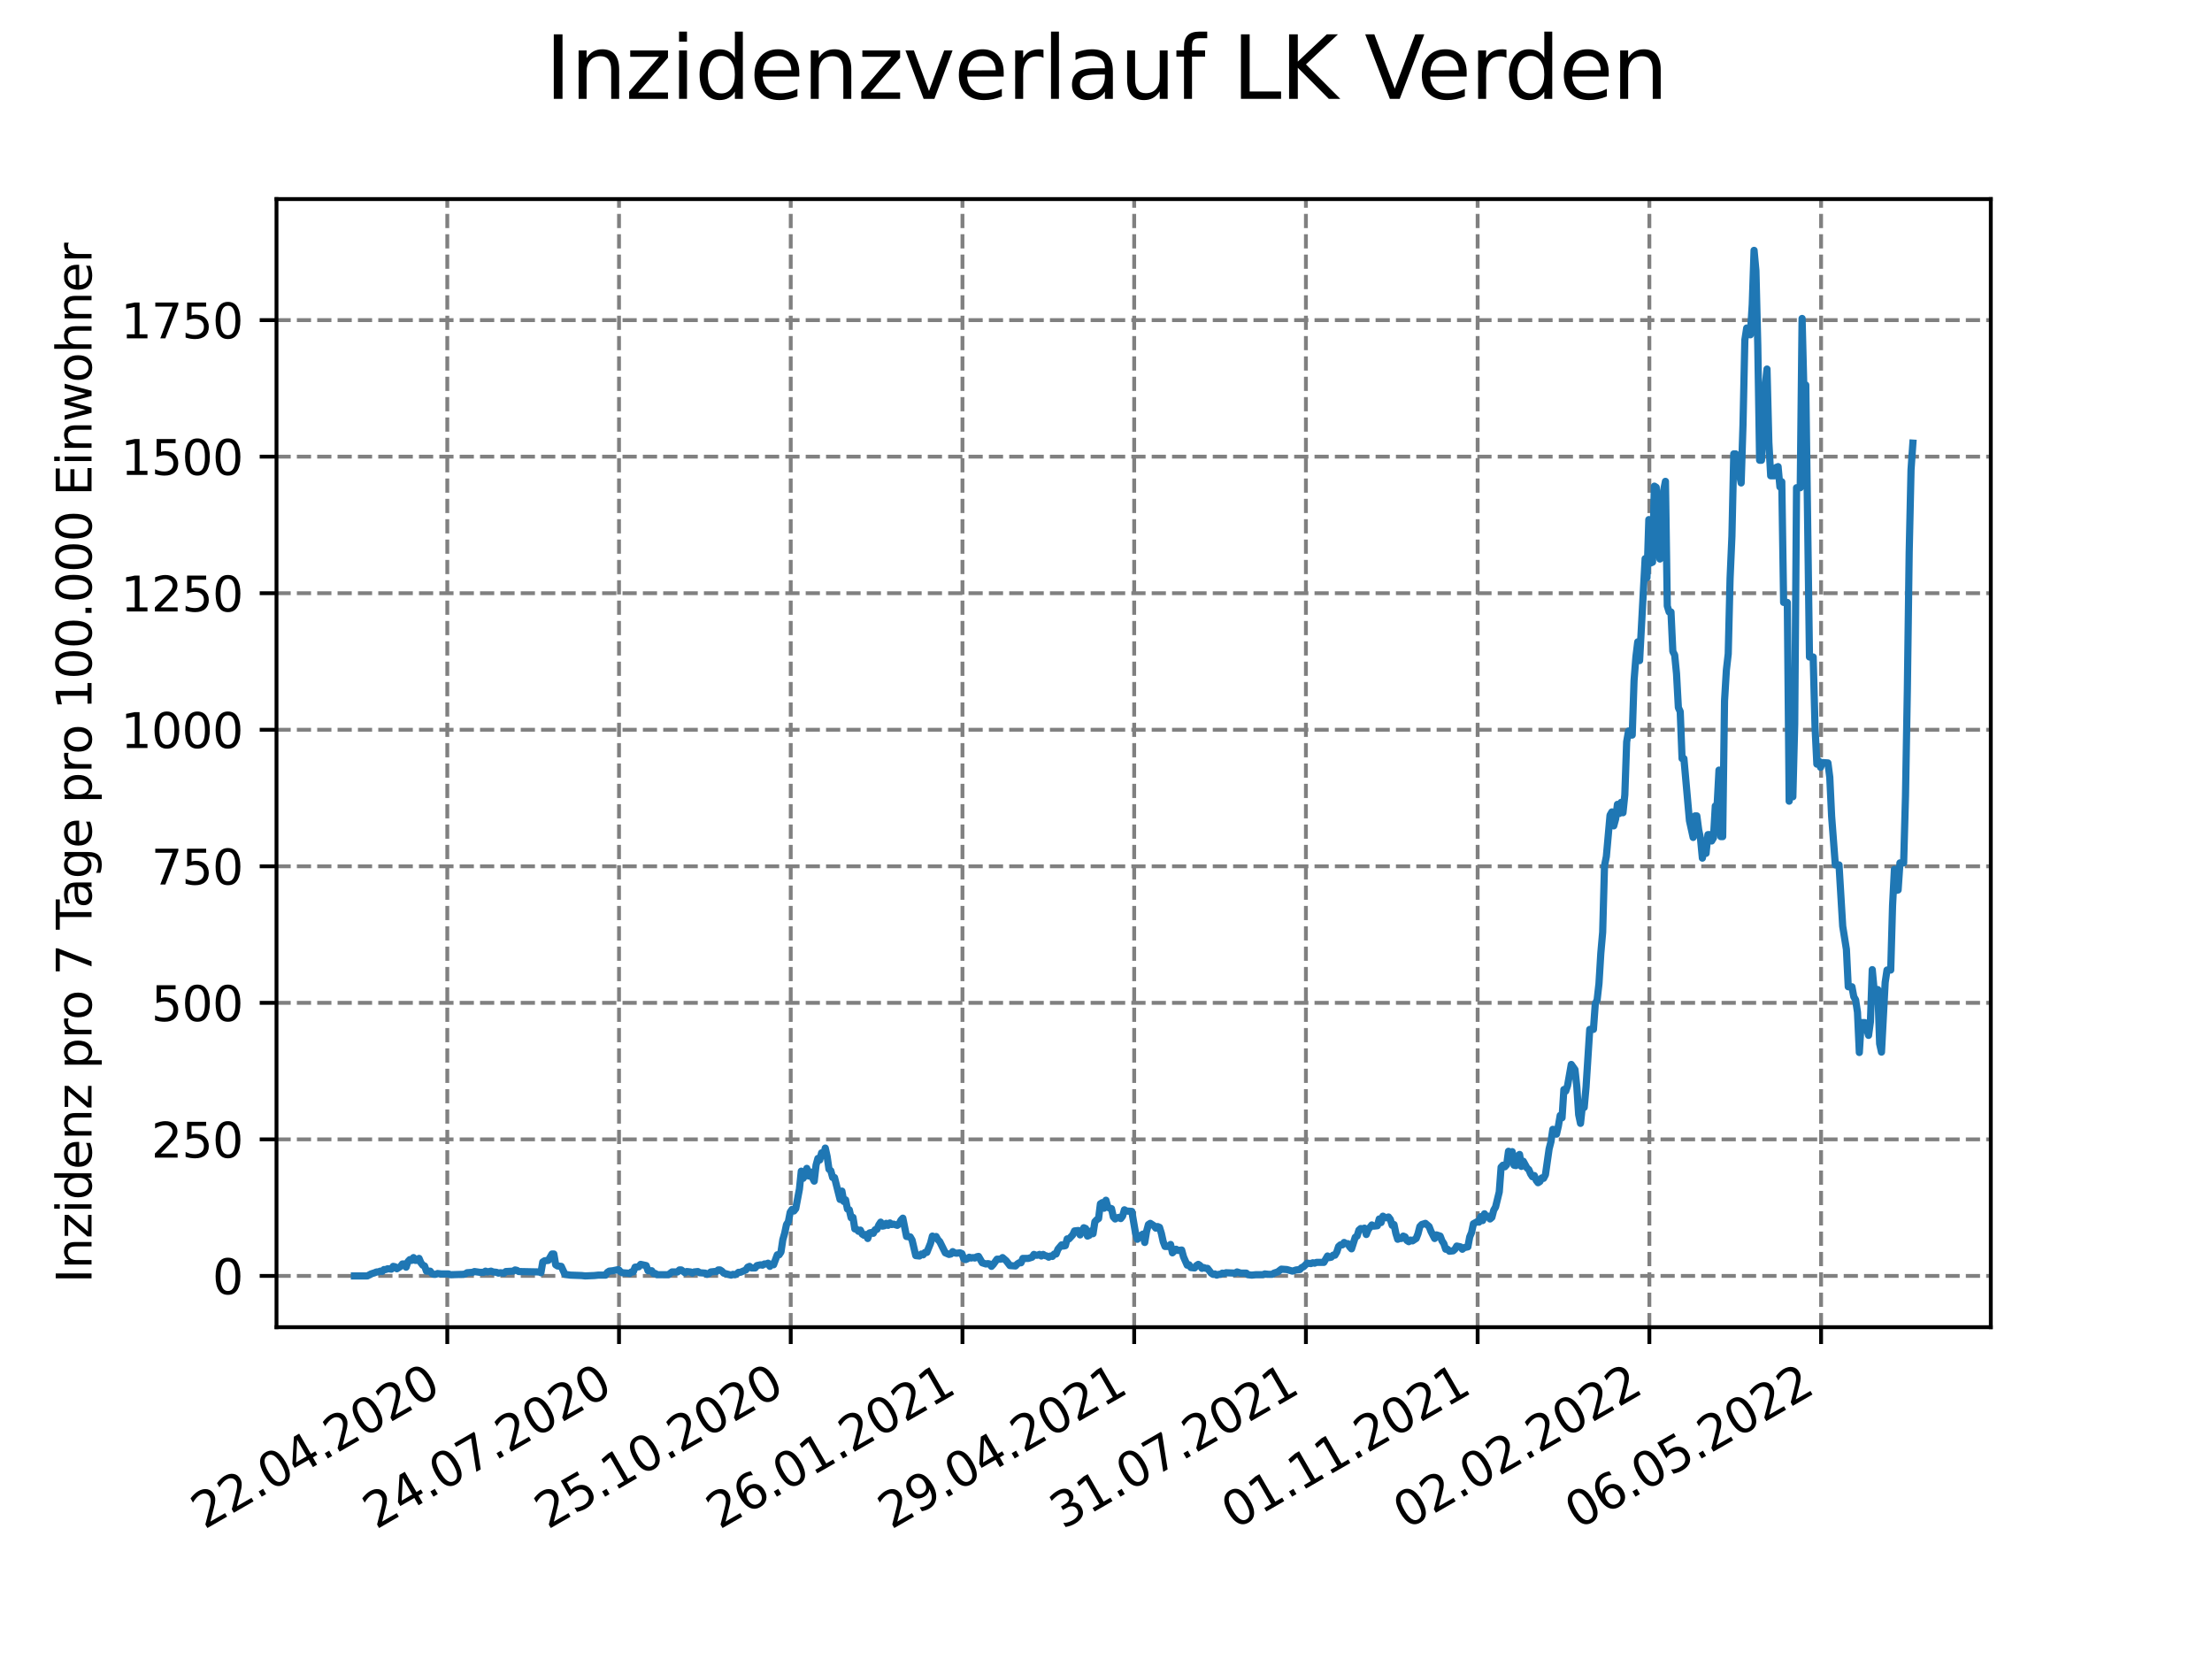 <?xml version="1.0" encoding="utf-8" standalone="no"?>
<!DOCTYPE svg PUBLIC "-//W3C//DTD SVG 1.1//EN"
  "http://www.w3.org/Graphics/SVG/1.1/DTD/svg11.dtd">
<svg xmlns:xlink="http://www.w3.org/1999/xlink" width="460.8pt" height="345.6pt" viewBox="0 0 460.8 345.6" xmlns="http://www.w3.org/2000/svg" version="1.1">
 <defs>
  <style type="text/css">*{stroke-linejoin: round; stroke-linecap: butt}</style>
 </defs>
 <g id="figure_1">
  <g id="patch_1">
   <path d="M 0 345.6 
L 460.8 345.6 
L 460.8 0 
L 0 0 
z
" style="fill: #ffffff"/>
  </g>
  <g id="axes_1">
   <g id="patch_2">
    <path d="M 57.6 276.48 
L 414.72 276.48 
L 414.72 41.472 
L 57.6 41.472 
z
" style="fill: #ffffff"/>
   </g>
   <g id="matplotlib.axis_1">
    <g id="xtick_1">
     <g id="line2d_1">
      <path d="M 93.178 276.48 
L 93.178 41.472 
" clip-path="url(#pb97e2cfe70)" style="fill: none; stroke-dasharray: 2.96,1.28; stroke-dashoffset: 0; stroke: #808080; stroke-width: 0.8"/>
     </g>
     <g id="line2d_2">
      <defs>
       <path id="me59c654c01" d="M 0 0 
L 0 3.5 
" style="stroke: #000000; stroke-width: 0.8"/>
      </defs>
      <g>
       <use xlink:href="#me59c654c01" x="93.178" y="276.48" style="stroke: #000000; stroke-width: 0.8"/>
      </g>
     </g>
     <g id="text_1">
      <!-- 22.04.2020 -->
      <g transform="translate(42.553 318.689)rotate(-30)scale(0.1 -0.1)">
       <defs>
        <path id="DejaVuSans-32" d="M 1228 531 
L 3431 531 
L 3431 0 
L 469 0 
L 469 531 
Q 828 903 1448 1529 
Q 2069 2156 2228 2338 
Q 2531 2678 2651 2914 
Q 2772 3150 2772 3378 
Q 2772 3750 2511 3984 
Q 2250 4219 1831 4219 
Q 1534 4219 1204 4116 
Q 875 4013 500 3803 
L 500 4441 
Q 881 4594 1212 4672 
Q 1544 4750 1819 4750 
Q 2544 4750 2975 4387 
Q 3406 4025 3406 3419 
Q 3406 3131 3298 2873 
Q 3191 2616 2906 2266 
Q 2828 2175 2409 1742 
Q 1991 1309 1228 531 
z
" transform="scale(0.016)"/>
        <path id="DejaVuSans-2e" d="M 684 794 
L 1344 794 
L 1344 0 
L 684 0 
L 684 794 
z
" transform="scale(0.016)"/>
        <path id="DejaVuSans-30" d="M 2034 4250 
Q 1547 4250 1301 3770 
Q 1056 3291 1056 2328 
Q 1056 1369 1301 889 
Q 1547 409 2034 409 
Q 2525 409 2770 889 
Q 3016 1369 3016 2328 
Q 3016 3291 2770 3770 
Q 2525 4250 2034 4250 
z
M 2034 4750 
Q 2819 4750 3233 4129 
Q 3647 3509 3647 2328 
Q 3647 1150 3233 529 
Q 2819 -91 2034 -91 
Q 1250 -91 836 529 
Q 422 1150 422 2328 
Q 422 3509 836 4129 
Q 1250 4750 2034 4750 
z
" transform="scale(0.016)"/>
        <path id="DejaVuSans-34" d="M 2419 4116 
L 825 1625 
L 2419 1625 
L 2419 4116 
z
M 2253 4666 
L 3047 4666 
L 3047 1625 
L 3713 1625 
L 3713 1100 
L 3047 1100 
L 3047 0 
L 2419 0 
L 2419 1100 
L 313 1100 
L 313 1709 
L 2253 4666 
z
" transform="scale(0.016)"/>
       </defs>
       <use xlink:href="#DejaVuSans-32"/>
       <use xlink:href="#DejaVuSans-32" x="63.623"/>
       <use xlink:href="#DejaVuSans-2e" x="127.246"/>
       <use xlink:href="#DejaVuSans-30" x="159.033"/>
       <use xlink:href="#DejaVuSans-34" x="222.656"/>
       <use xlink:href="#DejaVuSans-2e" x="286.279"/>
       <use xlink:href="#DejaVuSans-32" x="318.066"/>
       <use xlink:href="#DejaVuSans-30" x="381.689"/>
       <use xlink:href="#DejaVuSans-32" x="445.312"/>
       <use xlink:href="#DejaVuSans-30" x="508.936"/>
      </g>
     </g>
    </g>
    <g id="xtick_2">
     <g id="line2d_3">
      <path d="M 128.952 276.48 
L 128.952 41.472 
" clip-path="url(#pb97e2cfe70)" style="fill: none; stroke-dasharray: 2.96,1.28; stroke-dashoffset: 0; stroke: #808080; stroke-width: 0.8"/>
     </g>
     <g id="line2d_4">
      <g>
       <use xlink:href="#me59c654c01" x="128.952" y="276.48" style="stroke: #000000; stroke-width: 0.8"/>
      </g>
     </g>
     <g id="text_2">
      <!-- 24.07.2020 -->
      <g transform="translate(78.326 318.689)rotate(-30)scale(0.1 -0.1)">
       <defs>
        <path id="DejaVuSans-37" d="M 525 4666 
L 3525 4666 
L 3525 4397 
L 1831 0 
L 1172 0 
L 2766 4134 
L 525 4134 
L 525 4666 
z
" transform="scale(0.016)"/>
       </defs>
       <use xlink:href="#DejaVuSans-32"/>
       <use xlink:href="#DejaVuSans-34" x="63.623"/>
       <use xlink:href="#DejaVuSans-2e" x="127.246"/>
       <use xlink:href="#DejaVuSans-30" x="159.033"/>
       <use xlink:href="#DejaVuSans-37" x="222.656"/>
       <use xlink:href="#DejaVuSans-2e" x="286.279"/>
       <use xlink:href="#DejaVuSans-32" x="318.066"/>
       <use xlink:href="#DejaVuSans-30" x="381.689"/>
       <use xlink:href="#DejaVuSans-32" x="445.312"/>
       <use xlink:href="#DejaVuSans-30" x="508.936"/>
      </g>
     </g>
    </g>
    <g id="xtick_3">
     <g id="line2d_5">
      <path d="M 164.725 276.48 
L 164.725 41.472 
" clip-path="url(#pb97e2cfe70)" style="fill: none; stroke-dasharray: 2.96,1.28; stroke-dashoffset: 0; stroke: #808080; stroke-width: 0.8"/>
     </g>
     <g id="line2d_6">
      <g>
       <use xlink:href="#me59c654c01" x="164.725" y="276.48" style="stroke: #000000; stroke-width: 0.8"/>
      </g>
     </g>
     <g id="text_3">
      <!-- 25.10.2020 -->
      <g transform="translate(114.1 318.689)rotate(-30)scale(0.1 -0.1)">
       <defs>
        <path id="DejaVuSans-35" d="M 691 4666 
L 3169 4666 
L 3169 4134 
L 1269 4134 
L 1269 2991 
Q 1406 3038 1543 3061 
Q 1681 3084 1819 3084 
Q 2600 3084 3056 2656 
Q 3513 2228 3513 1497 
Q 3513 744 3044 326 
Q 2575 -91 1722 -91 
Q 1428 -91 1123 -41 
Q 819 9 494 109 
L 494 744 
Q 775 591 1075 516 
Q 1375 441 1709 441 
Q 2250 441 2565 725 
Q 2881 1009 2881 1497 
Q 2881 1984 2565 2268 
Q 2250 2553 1709 2553 
Q 1456 2553 1204 2497 
Q 953 2441 691 2322 
L 691 4666 
z
" transform="scale(0.016)"/>
        <path id="DejaVuSans-31" d="M 794 531 
L 1825 531 
L 1825 4091 
L 703 3866 
L 703 4441 
L 1819 4666 
L 2450 4666 
L 2450 531 
L 3481 531 
L 3481 0 
L 794 0 
L 794 531 
z
" transform="scale(0.016)"/>
       </defs>
       <use xlink:href="#DejaVuSans-32"/>
       <use xlink:href="#DejaVuSans-35" x="63.623"/>
       <use xlink:href="#DejaVuSans-2e" x="127.246"/>
       <use xlink:href="#DejaVuSans-31" x="159.033"/>
       <use xlink:href="#DejaVuSans-30" x="222.656"/>
       <use xlink:href="#DejaVuSans-2e" x="286.279"/>
       <use xlink:href="#DejaVuSans-32" x="318.066"/>
       <use xlink:href="#DejaVuSans-30" x="381.689"/>
       <use xlink:href="#DejaVuSans-32" x="445.312"/>
       <use xlink:href="#DejaVuSans-30" x="508.936"/>
      </g>
     </g>
    </g>
    <g id="xtick_4">
     <g id="line2d_7">
      <path d="M 200.499 276.48 
L 200.499 41.472 
" clip-path="url(#pb97e2cfe70)" style="fill: none; stroke-dasharray: 2.96,1.28; stroke-dashoffset: 0; stroke: #808080; stroke-width: 0.8"/>
     </g>
     <g id="line2d_8">
      <g>
       <use xlink:href="#me59c654c01" x="200.499" y="276.48" style="stroke: #000000; stroke-width: 0.8"/>
      </g>
     </g>
     <g id="text_4">
      <!-- 26.01.2021 -->
      <g transform="translate(149.873 318.689)rotate(-30)scale(0.1 -0.1)">
       <defs>
        <path id="DejaVuSans-36" d="M 2113 2584 
Q 1688 2584 1439 2293 
Q 1191 2003 1191 1497 
Q 1191 994 1439 701 
Q 1688 409 2113 409 
Q 2538 409 2786 701 
Q 3034 994 3034 1497 
Q 3034 2003 2786 2293 
Q 2538 2584 2113 2584 
z
M 3366 4563 
L 3366 3988 
Q 3128 4100 2886 4159 
Q 2644 4219 2406 4219 
Q 1781 4219 1451 3797 
Q 1122 3375 1075 2522 
Q 1259 2794 1537 2939 
Q 1816 3084 2150 3084 
Q 2853 3084 3261 2657 
Q 3669 2231 3669 1497 
Q 3669 778 3244 343 
Q 2819 -91 2113 -91 
Q 1303 -91 875 529 
Q 447 1150 447 2328 
Q 447 3434 972 4092 
Q 1497 4750 2381 4750 
Q 2619 4750 2861 4703 
Q 3103 4656 3366 4563 
z
" transform="scale(0.016)"/>
       </defs>
       <use xlink:href="#DejaVuSans-32"/>
       <use xlink:href="#DejaVuSans-36" x="63.623"/>
       <use xlink:href="#DejaVuSans-2e" x="127.246"/>
       <use xlink:href="#DejaVuSans-30" x="159.033"/>
       <use xlink:href="#DejaVuSans-31" x="222.656"/>
       <use xlink:href="#DejaVuSans-2e" x="286.279"/>
       <use xlink:href="#DejaVuSans-32" x="318.066"/>
       <use xlink:href="#DejaVuSans-30" x="381.689"/>
       <use xlink:href="#DejaVuSans-32" x="445.312"/>
       <use xlink:href="#DejaVuSans-31" x="508.936"/>
      </g>
     </g>
    </g>
    <g id="xtick_5">
     <g id="line2d_9">
      <path d="M 236.272 276.48 
L 236.272 41.472 
" clip-path="url(#pb97e2cfe70)" style="fill: none; stroke-dasharray: 2.96,1.28; stroke-dashoffset: 0; stroke: #808080; stroke-width: 0.8"/>
     </g>
     <g id="line2d_10">
      <g>
       <use xlink:href="#me59c654c01" x="236.272" y="276.48" style="stroke: #000000; stroke-width: 0.8"/>
      </g>
     </g>
     <g id="text_5">
      <!-- 29.04.2021 -->
      <g transform="translate(185.647 318.689)rotate(-30)scale(0.1 -0.1)">
       <defs>
        <path id="DejaVuSans-39" d="M 703 97 
L 703 672 
Q 941 559 1184 500 
Q 1428 441 1663 441 
Q 2288 441 2617 861 
Q 2947 1281 2994 2138 
Q 2813 1869 2534 1725 
Q 2256 1581 1919 1581 
Q 1219 1581 811 2004 
Q 403 2428 403 3163 
Q 403 3881 828 4315 
Q 1253 4750 1959 4750 
Q 2769 4750 3195 4129 
Q 3622 3509 3622 2328 
Q 3622 1225 3098 567 
Q 2575 -91 1691 -91 
Q 1453 -91 1209 -44 
Q 966 3 703 97 
z
M 1959 2075 
Q 2384 2075 2632 2365 
Q 2881 2656 2881 3163 
Q 2881 3666 2632 3958 
Q 2384 4250 1959 4250 
Q 1534 4250 1286 3958 
Q 1038 3666 1038 3163 
Q 1038 2656 1286 2365 
Q 1534 2075 1959 2075 
z
" transform="scale(0.016)"/>
       </defs>
       <use xlink:href="#DejaVuSans-32"/>
       <use xlink:href="#DejaVuSans-39" x="63.623"/>
       <use xlink:href="#DejaVuSans-2e" x="127.246"/>
       <use xlink:href="#DejaVuSans-30" x="159.033"/>
       <use xlink:href="#DejaVuSans-34" x="222.656"/>
       <use xlink:href="#DejaVuSans-2e" x="286.279"/>
       <use xlink:href="#DejaVuSans-32" x="318.066"/>
       <use xlink:href="#DejaVuSans-30" x="381.689"/>
       <use xlink:href="#DejaVuSans-32" x="445.312"/>
       <use xlink:href="#DejaVuSans-31" x="508.936"/>
      </g>
     </g>
    </g>
    <g id="xtick_6">
     <g id="line2d_11">
      <path d="M 272.046 276.48 
L 272.046 41.472 
" clip-path="url(#pb97e2cfe70)" style="fill: none; stroke-dasharray: 2.96,1.28; stroke-dashoffset: 0; stroke: #808080; stroke-width: 0.8"/>
     </g>
     <g id="line2d_12">
      <g>
       <use xlink:href="#me59c654c01" x="272.046" y="276.48" style="stroke: #000000; stroke-width: 0.8"/>
      </g>
     </g>
     <g id="text_6">
      <!-- 31.07.2021 -->
      <g transform="translate(221.421 318.689)rotate(-30)scale(0.1 -0.1)">
       <defs>
        <path id="DejaVuSans-33" d="M 2597 2516 
Q 3050 2419 3304 2112 
Q 3559 1806 3559 1356 
Q 3559 666 3084 287 
Q 2609 -91 1734 -91 
Q 1441 -91 1130 -33 
Q 819 25 488 141 
L 488 750 
Q 750 597 1062 519 
Q 1375 441 1716 441 
Q 2309 441 2620 675 
Q 2931 909 2931 1356 
Q 2931 1769 2642 2001 
Q 2353 2234 1838 2234 
L 1294 2234 
L 1294 2753 
L 1863 2753 
Q 2328 2753 2575 2939 
Q 2822 3125 2822 3475 
Q 2822 3834 2567 4026 
Q 2313 4219 1838 4219 
Q 1578 4219 1281 4162 
Q 984 4106 628 3988 
L 628 4550 
Q 988 4650 1302 4700 
Q 1616 4750 1894 4750 
Q 2613 4750 3031 4423 
Q 3450 4097 3450 3541 
Q 3450 3153 3228 2886 
Q 3006 2619 2597 2516 
z
" transform="scale(0.016)"/>
       </defs>
       <use xlink:href="#DejaVuSans-33"/>
       <use xlink:href="#DejaVuSans-31" x="63.623"/>
       <use xlink:href="#DejaVuSans-2e" x="127.246"/>
       <use xlink:href="#DejaVuSans-30" x="159.033"/>
       <use xlink:href="#DejaVuSans-37" x="222.656"/>
       <use xlink:href="#DejaVuSans-2e" x="286.279"/>
       <use xlink:href="#DejaVuSans-32" x="318.066"/>
       <use xlink:href="#DejaVuSans-30" x="381.689"/>
       <use xlink:href="#DejaVuSans-32" x="445.312"/>
       <use xlink:href="#DejaVuSans-31" x="508.936"/>
      </g>
     </g>
    </g>
    <g id="xtick_7">
     <g id="line2d_13">
      <path d="M 307.819 276.48 
L 307.819 41.472 
" clip-path="url(#pb97e2cfe70)" style="fill: none; stroke-dasharray: 2.96,1.28; stroke-dashoffset: 0; stroke: #808080; stroke-width: 0.8"/>
     </g>
     <g id="line2d_14">
      <g>
       <use xlink:href="#me59c654c01" x="307.819" y="276.48" style="stroke: #000000; stroke-width: 0.8"/>
      </g>
     </g>
     <g id="text_7">
      <!-- 01.11.2021 -->
      <g transform="translate(257.194 318.689)rotate(-30)scale(0.1 -0.1)">
       <use xlink:href="#DejaVuSans-30"/>
       <use xlink:href="#DejaVuSans-31" x="63.623"/>
       <use xlink:href="#DejaVuSans-2e" x="127.246"/>
       <use xlink:href="#DejaVuSans-31" x="159.033"/>
       <use xlink:href="#DejaVuSans-31" x="222.656"/>
       <use xlink:href="#DejaVuSans-2e" x="286.279"/>
       <use xlink:href="#DejaVuSans-32" x="318.066"/>
       <use xlink:href="#DejaVuSans-30" x="381.689"/>
       <use xlink:href="#DejaVuSans-32" x="445.312"/>
       <use xlink:href="#DejaVuSans-31" x="508.936"/>
      </g>
     </g>
    </g>
    <g id="xtick_8">
     <g id="line2d_15">
      <path d="M 343.593 276.48 
L 343.593 41.472 
" clip-path="url(#pb97e2cfe70)" style="fill: none; stroke-dasharray: 2.96,1.28; stroke-dashoffset: 0; stroke: #808080; stroke-width: 0.8"/>
     </g>
     <g id="line2d_16">
      <g>
       <use xlink:href="#me59c654c01" x="343.593" y="276.48" style="stroke: #000000; stroke-width: 0.8"/>
      </g>
     </g>
     <g id="text_8">
      <!-- 02.02.2022 -->
      <g transform="translate(292.968 318.689)rotate(-30)scale(0.1 -0.1)">
       <use xlink:href="#DejaVuSans-30"/>
       <use xlink:href="#DejaVuSans-32" x="63.623"/>
       <use xlink:href="#DejaVuSans-2e" x="127.246"/>
       <use xlink:href="#DejaVuSans-30" x="159.033"/>
       <use xlink:href="#DejaVuSans-32" x="222.656"/>
       <use xlink:href="#DejaVuSans-2e" x="286.279"/>
       <use xlink:href="#DejaVuSans-32" x="318.066"/>
       <use xlink:href="#DejaVuSans-30" x="381.689"/>
       <use xlink:href="#DejaVuSans-32" x="445.312"/>
       <use xlink:href="#DejaVuSans-32" x="508.936"/>
      </g>
     </g>
    </g>
    <g id="xtick_9">
     <g id="line2d_17">
      <path d="M 379.366 276.48 
L 379.366 41.472 
" clip-path="url(#pb97e2cfe70)" style="fill: none; stroke-dasharray: 2.96,1.28; stroke-dashoffset: 0; stroke: #808080; stroke-width: 0.8"/>
     </g>
     <g id="line2d_18">
      <g>
       <use xlink:href="#me59c654c01" x="379.366" y="276.48" style="stroke: #000000; stroke-width: 0.8"/>
      </g>
     </g>
     <g id="text_9">
      <!-- 06.05.2022 -->
      <g transform="translate(328.741 318.689)rotate(-30)scale(0.1 -0.1)">
       <use xlink:href="#DejaVuSans-30"/>
       <use xlink:href="#DejaVuSans-36" x="63.623"/>
       <use xlink:href="#DejaVuSans-2e" x="127.246"/>
       <use xlink:href="#DejaVuSans-30" x="159.033"/>
       <use xlink:href="#DejaVuSans-35" x="222.656"/>
       <use xlink:href="#DejaVuSans-2e" x="286.279"/>
       <use xlink:href="#DejaVuSans-32" x="318.066"/>
       <use xlink:href="#DejaVuSans-30" x="381.689"/>
       <use xlink:href="#DejaVuSans-32" x="445.312"/>
       <use xlink:href="#DejaVuSans-32" x="508.936"/>
      </g>
     </g>
    </g>
   </g>
   <g id="matplotlib.axis_2">
    <g id="ytick_1">
     <g id="line2d_19">
      <path d="M 57.6 265.798 
L 414.72 265.798 
" clip-path="url(#pb97e2cfe70)" style="fill: none; stroke-dasharray: 2.96,1.28; stroke-dashoffset: 0; stroke: #808080; stroke-width: 0.8"/>
     </g>
     <g id="line2d_20">
      <defs>
       <path id="mabbf7dae8c" d="M 0 0 
L -3.5 0 
" style="stroke: #000000; stroke-width: 0.8"/>
      </defs>
      <g>
       <use xlink:href="#mabbf7dae8c" x="57.6" y="265.798" style="stroke: #000000; stroke-width: 0.8"/>
      </g>
     </g>
     <g id="text_10">
      <!-- 0 -->
      <g transform="translate(44.237 269.597)scale(0.1 -0.1)">
       <use xlink:href="#DejaVuSans-30"/>
      </g>
     </g>
    </g>
    <g id="ytick_2">
     <g id="line2d_21">
      <path d="M 57.6 237.354 
L 414.72 237.354 
" clip-path="url(#pb97e2cfe70)" style="fill: none; stroke-dasharray: 2.96,1.28; stroke-dashoffset: 0; stroke: #808080; stroke-width: 0.8"/>
     </g>
     <g id="line2d_22">
      <g>
       <use xlink:href="#mabbf7dae8c" x="57.6" y="237.354" style="stroke: #000000; stroke-width: 0.8"/>
      </g>
     </g>
     <g id="text_11">
      <!-- 250 -->
      <g transform="translate(31.512 241.153)scale(0.1 -0.1)">
       <use xlink:href="#DejaVuSans-32"/>
       <use xlink:href="#DejaVuSans-35" x="63.623"/>
       <use xlink:href="#DejaVuSans-30" x="127.246"/>
      </g>
     </g>
    </g>
    <g id="ytick_3">
     <g id="line2d_23">
      <path d="M 57.6 208.909 
L 414.72 208.909 
" clip-path="url(#pb97e2cfe70)" style="fill: none; stroke-dasharray: 2.96,1.28; stroke-dashoffset: 0; stroke: #808080; stroke-width: 0.8"/>
     </g>
     <g id="line2d_24">
      <g>
       <use xlink:href="#mabbf7dae8c" x="57.6" y="208.909" style="stroke: #000000; stroke-width: 0.8"/>
      </g>
     </g>
     <g id="text_12">
      <!-- 500 -->
      <g transform="translate(31.512 212.709)scale(0.1 -0.1)">
       <use xlink:href="#DejaVuSans-35"/>
       <use xlink:href="#DejaVuSans-30" x="63.623"/>
       <use xlink:href="#DejaVuSans-30" x="127.246"/>
      </g>
     </g>
    </g>
    <g id="ytick_4">
     <g id="line2d_25">
      <path d="M 57.6 180.465 
L 414.72 180.465 
" clip-path="url(#pb97e2cfe70)" style="fill: none; stroke-dasharray: 2.96,1.28; stroke-dashoffset: 0; stroke: #808080; stroke-width: 0.8"/>
     </g>
     <g id="line2d_26">
      <g>
       <use xlink:href="#mabbf7dae8c" x="57.6" y="180.465" style="stroke: #000000; stroke-width: 0.8"/>
      </g>
     </g>
     <g id="text_13">
      <!-- 750 -->
      <g transform="translate(31.512 184.264)scale(0.1 -0.1)">
       <use xlink:href="#DejaVuSans-37"/>
       <use xlink:href="#DejaVuSans-35" x="63.623"/>
       <use xlink:href="#DejaVuSans-30" x="127.246"/>
      </g>
     </g>
    </g>
    <g id="ytick_5">
     <g id="line2d_27">
      <path d="M 57.6 152.021 
L 414.72 152.021 
" clip-path="url(#pb97e2cfe70)" style="fill: none; stroke-dasharray: 2.96,1.28; stroke-dashoffset: 0; stroke: #808080; stroke-width: 0.8"/>
     </g>
     <g id="line2d_28">
      <g>
       <use xlink:href="#mabbf7dae8c" x="57.6" y="152.021" style="stroke: #000000; stroke-width: 0.8"/>
      </g>
     </g>
     <g id="text_14">
      <!-- 1000 -->
      <g transform="translate(25.15 155.82)scale(0.1 -0.1)">
       <use xlink:href="#DejaVuSans-31"/>
       <use xlink:href="#DejaVuSans-30" x="63.623"/>
       <use xlink:href="#DejaVuSans-30" x="127.246"/>
       <use xlink:href="#DejaVuSans-30" x="190.869"/>
      </g>
     </g>
    </g>
    <g id="ytick_6">
     <g id="line2d_29">
      <path d="M 57.6 123.576 
L 414.72 123.576 
" clip-path="url(#pb97e2cfe70)" style="fill: none; stroke-dasharray: 2.96,1.28; stroke-dashoffset: 0; stroke: #808080; stroke-width: 0.8"/>
     </g>
     <g id="line2d_30">
      <g>
       <use xlink:href="#mabbf7dae8c" x="57.6" y="123.576" style="stroke: #000000; stroke-width: 0.8"/>
      </g>
     </g>
     <g id="text_15">
      <!-- 1250 -->
      <g transform="translate(25.15 127.376)scale(0.1 -0.1)">
       <use xlink:href="#DejaVuSans-31"/>
       <use xlink:href="#DejaVuSans-32" x="63.623"/>
       <use xlink:href="#DejaVuSans-35" x="127.246"/>
       <use xlink:href="#DejaVuSans-30" x="190.869"/>
      </g>
     </g>
    </g>
    <g id="ytick_7">
     <g id="line2d_31">
      <path d="M 57.6 95.132 
L 414.72 95.132 
" clip-path="url(#pb97e2cfe70)" style="fill: none; stroke-dasharray: 2.96,1.28; stroke-dashoffset: 0; stroke: #808080; stroke-width: 0.8"/>
     </g>
     <g id="line2d_32">
      <g>
       <use xlink:href="#mabbf7dae8c" x="57.6" y="95.132" style="stroke: #000000; stroke-width: 0.8"/>
      </g>
     </g>
     <g id="text_16">
      <!-- 1500 -->
      <g transform="translate(25.15 98.931)scale(0.1 -0.1)">
       <use xlink:href="#DejaVuSans-31"/>
       <use xlink:href="#DejaVuSans-35" x="63.623"/>
       <use xlink:href="#DejaVuSans-30" x="127.246"/>
       <use xlink:href="#DejaVuSans-30" x="190.869"/>
      </g>
     </g>
    </g>
    <g id="ytick_8">
     <g id="line2d_33">
      <path d="M 57.6 66.688 
L 414.72 66.688 
" clip-path="url(#pb97e2cfe70)" style="fill: none; stroke-dasharray: 2.96,1.28; stroke-dashoffset: 0; stroke: #808080; stroke-width: 0.8"/>
     </g>
     <g id="line2d_34">
      <g>
       <use xlink:href="#mabbf7dae8c" x="57.6" y="66.688" style="stroke: #000000; stroke-width: 0.8"/>
      </g>
     </g>
     <g id="text_17">
      <!-- 1750 -->
      <g transform="translate(25.15 70.487)scale(0.1 -0.1)">
       <use xlink:href="#DejaVuSans-31"/>
       <use xlink:href="#DejaVuSans-37" x="63.623"/>
       <use xlink:href="#DejaVuSans-35" x="127.246"/>
       <use xlink:href="#DejaVuSans-30" x="190.869"/>
      </g>
     </g>
    </g>
    <g id="text_18">
     <!-- Inzidenz pro 7 Tage pro 100.000 Einwohner -->
     <g transform="translate(19.07 267.301)rotate(-90)scale(0.1 -0.1)">
      <defs>
       <path id="DejaVuSans-49" d="M 628 4666 
L 1259 4666 
L 1259 0 
L 628 0 
L 628 4666 
z
" transform="scale(0.016)"/>
       <path id="DejaVuSans-6e" d="M 3513 2113 
L 3513 0 
L 2938 0 
L 2938 2094 
Q 2938 2591 2744 2837 
Q 2550 3084 2163 3084 
Q 1697 3084 1428 2787 
Q 1159 2491 1159 1978 
L 1159 0 
L 581 0 
L 581 3500 
L 1159 3500 
L 1159 2956 
Q 1366 3272 1645 3428 
Q 1925 3584 2291 3584 
Q 2894 3584 3203 3211 
Q 3513 2838 3513 2113 
z
" transform="scale(0.016)"/>
       <path id="DejaVuSans-7a" d="M 353 3500 
L 3084 3500 
L 3084 2975 
L 922 459 
L 3084 459 
L 3084 0 
L 275 0 
L 275 525 
L 2438 3041 
L 353 3041 
L 353 3500 
z
" transform="scale(0.016)"/>
       <path id="DejaVuSans-69" d="M 603 3500 
L 1178 3500 
L 1178 0 
L 603 0 
L 603 3500 
z
M 603 4863 
L 1178 4863 
L 1178 4134 
L 603 4134 
L 603 4863 
z
" transform="scale(0.016)"/>
       <path id="DejaVuSans-64" d="M 2906 2969 
L 2906 4863 
L 3481 4863 
L 3481 0 
L 2906 0 
L 2906 525 
Q 2725 213 2448 61 
Q 2172 -91 1784 -91 
Q 1150 -91 751 415 
Q 353 922 353 1747 
Q 353 2572 751 3078 
Q 1150 3584 1784 3584 
Q 2172 3584 2448 3432 
Q 2725 3281 2906 2969 
z
M 947 1747 
Q 947 1113 1208 752 
Q 1469 391 1925 391 
Q 2381 391 2643 752 
Q 2906 1113 2906 1747 
Q 2906 2381 2643 2742 
Q 2381 3103 1925 3103 
Q 1469 3103 1208 2742 
Q 947 2381 947 1747 
z
" transform="scale(0.016)"/>
       <path id="DejaVuSans-65" d="M 3597 1894 
L 3597 1613 
L 953 1613 
Q 991 1019 1311 708 
Q 1631 397 2203 397 
Q 2534 397 2845 478 
Q 3156 559 3463 722 
L 3463 178 
Q 3153 47 2828 -22 
Q 2503 -91 2169 -91 
Q 1331 -91 842 396 
Q 353 884 353 1716 
Q 353 2575 817 3079 
Q 1281 3584 2069 3584 
Q 2775 3584 3186 3129 
Q 3597 2675 3597 1894 
z
M 3022 2063 
Q 3016 2534 2758 2815 
Q 2500 3097 2075 3097 
Q 1594 3097 1305 2825 
Q 1016 2553 972 2059 
L 3022 2063 
z
" transform="scale(0.016)"/>
       <path id="DejaVuSans-20" transform="scale(0.016)"/>
       <path id="DejaVuSans-70" d="M 1159 525 
L 1159 -1331 
L 581 -1331 
L 581 3500 
L 1159 3500 
L 1159 2969 
Q 1341 3281 1617 3432 
Q 1894 3584 2278 3584 
Q 2916 3584 3314 3078 
Q 3713 2572 3713 1747 
Q 3713 922 3314 415 
Q 2916 -91 2278 -91 
Q 1894 -91 1617 61 
Q 1341 213 1159 525 
z
M 3116 1747 
Q 3116 2381 2855 2742 
Q 2594 3103 2138 3103 
Q 1681 3103 1420 2742 
Q 1159 2381 1159 1747 
Q 1159 1113 1420 752 
Q 1681 391 2138 391 
Q 2594 391 2855 752 
Q 3116 1113 3116 1747 
z
" transform="scale(0.016)"/>
       <path id="DejaVuSans-72" d="M 2631 2963 
Q 2534 3019 2420 3045 
Q 2306 3072 2169 3072 
Q 1681 3072 1420 2755 
Q 1159 2438 1159 1844 
L 1159 0 
L 581 0 
L 581 3500 
L 1159 3500 
L 1159 2956 
Q 1341 3275 1631 3429 
Q 1922 3584 2338 3584 
Q 2397 3584 2469 3576 
Q 2541 3569 2628 3553 
L 2631 2963 
z
" transform="scale(0.016)"/>
       <path id="DejaVuSans-6f" d="M 1959 3097 
Q 1497 3097 1228 2736 
Q 959 2375 959 1747 
Q 959 1119 1226 758 
Q 1494 397 1959 397 
Q 2419 397 2687 759 
Q 2956 1122 2956 1747 
Q 2956 2369 2687 2733 
Q 2419 3097 1959 3097 
z
M 1959 3584 
Q 2709 3584 3137 3096 
Q 3566 2609 3566 1747 
Q 3566 888 3137 398 
Q 2709 -91 1959 -91 
Q 1206 -91 779 398 
Q 353 888 353 1747 
Q 353 2609 779 3096 
Q 1206 3584 1959 3584 
z
" transform="scale(0.016)"/>
       <path id="DejaVuSans-54" d="M -19 4666 
L 3928 4666 
L 3928 4134 
L 2272 4134 
L 2272 0 
L 1638 0 
L 1638 4134 
L -19 4134 
L -19 4666 
z
" transform="scale(0.016)"/>
       <path id="DejaVuSans-61" d="M 2194 1759 
Q 1497 1759 1228 1600 
Q 959 1441 959 1056 
Q 959 750 1161 570 
Q 1363 391 1709 391 
Q 2188 391 2477 730 
Q 2766 1069 2766 1631 
L 2766 1759 
L 2194 1759 
z
M 3341 1997 
L 3341 0 
L 2766 0 
L 2766 531 
Q 2569 213 2275 61 
Q 1981 -91 1556 -91 
Q 1019 -91 701 211 
Q 384 513 384 1019 
Q 384 1609 779 1909 
Q 1175 2209 1959 2209 
L 2766 2209 
L 2766 2266 
Q 2766 2663 2505 2880 
Q 2244 3097 1772 3097 
Q 1472 3097 1187 3025 
Q 903 2953 641 2809 
L 641 3341 
Q 956 3463 1253 3523 
Q 1550 3584 1831 3584 
Q 2591 3584 2966 3190 
Q 3341 2797 3341 1997 
z
" transform="scale(0.016)"/>
       <path id="DejaVuSans-67" d="M 2906 1791 
Q 2906 2416 2648 2759 
Q 2391 3103 1925 3103 
Q 1463 3103 1205 2759 
Q 947 2416 947 1791 
Q 947 1169 1205 825 
Q 1463 481 1925 481 
Q 2391 481 2648 825 
Q 2906 1169 2906 1791 
z
M 3481 434 
Q 3481 -459 3084 -895 
Q 2688 -1331 1869 -1331 
Q 1566 -1331 1297 -1286 
Q 1028 -1241 775 -1147 
L 775 -588 
Q 1028 -725 1275 -790 
Q 1522 -856 1778 -856 
Q 2344 -856 2625 -561 
Q 2906 -266 2906 331 
L 2906 616 
Q 2728 306 2450 153 
Q 2172 0 1784 0 
Q 1141 0 747 490 
Q 353 981 353 1791 
Q 353 2603 747 3093 
Q 1141 3584 1784 3584 
Q 2172 3584 2450 3431 
Q 2728 3278 2906 2969 
L 2906 3500 
L 3481 3500 
L 3481 434 
z
" transform="scale(0.016)"/>
       <path id="DejaVuSans-45" d="M 628 4666 
L 3578 4666 
L 3578 4134 
L 1259 4134 
L 1259 2753 
L 3481 2753 
L 3481 2222 
L 1259 2222 
L 1259 531 
L 3634 531 
L 3634 0 
L 628 0 
L 628 4666 
z
" transform="scale(0.016)"/>
       <path id="DejaVuSans-77" d="M 269 3500 
L 844 3500 
L 1563 769 
L 2278 3500 
L 2956 3500 
L 3675 769 
L 4391 3500 
L 4966 3500 
L 4050 0 
L 3372 0 
L 2619 2869 
L 1863 0 
L 1184 0 
L 269 3500 
z
" transform="scale(0.016)"/>
       <path id="DejaVuSans-68" d="M 3513 2113 
L 3513 0 
L 2938 0 
L 2938 2094 
Q 2938 2591 2744 2837 
Q 2550 3084 2163 3084 
Q 1697 3084 1428 2787 
Q 1159 2491 1159 1978 
L 1159 0 
L 581 0 
L 581 4863 
L 1159 4863 
L 1159 2956 
Q 1366 3272 1645 3428 
Q 1925 3584 2291 3584 
Q 2894 3584 3203 3211 
Q 3513 2838 3513 2113 
z
" transform="scale(0.016)"/>
      </defs>
      <use xlink:href="#DejaVuSans-49"/>
      <use xlink:href="#DejaVuSans-6e" x="29.492"/>
      <use xlink:href="#DejaVuSans-7a" x="92.871"/>
      <use xlink:href="#DejaVuSans-69" x="145.361"/>
      <use xlink:href="#DejaVuSans-64" x="173.145"/>
      <use xlink:href="#DejaVuSans-65" x="236.621"/>
      <use xlink:href="#DejaVuSans-6e" x="298.145"/>
      <use xlink:href="#DejaVuSans-7a" x="361.523"/>
      <use xlink:href="#DejaVuSans-20" x="414.014"/>
      <use xlink:href="#DejaVuSans-70" x="445.801"/>
      <use xlink:href="#DejaVuSans-72" x="509.277"/>
      <use xlink:href="#DejaVuSans-6f" x="548.141"/>
      <use xlink:href="#DejaVuSans-20" x="609.322"/>
      <use xlink:href="#DejaVuSans-37" x="641.109"/>
      <use xlink:href="#DejaVuSans-20" x="704.732"/>
      <use xlink:href="#DejaVuSans-54" x="736.52"/>
      <use xlink:href="#DejaVuSans-61" x="781.104"/>
      <use xlink:href="#DejaVuSans-67" x="842.383"/>
      <use xlink:href="#DejaVuSans-65" x="905.859"/>
      <use xlink:href="#DejaVuSans-20" x="967.383"/>
      <use xlink:href="#DejaVuSans-70" x="999.17"/>
      <use xlink:href="#DejaVuSans-72" x="1062.646"/>
      <use xlink:href="#DejaVuSans-6f" x="1101.51"/>
      <use xlink:href="#DejaVuSans-20" x="1162.691"/>
      <use xlink:href="#DejaVuSans-31" x="1194.479"/>
      <use xlink:href="#DejaVuSans-30" x="1258.102"/>
      <use xlink:href="#DejaVuSans-30" x="1321.725"/>
      <use xlink:href="#DejaVuSans-2e" x="1385.348"/>
      <use xlink:href="#DejaVuSans-30" x="1417.135"/>
      <use xlink:href="#DejaVuSans-30" x="1480.758"/>
      <use xlink:href="#DejaVuSans-30" x="1544.381"/>
      <use xlink:href="#DejaVuSans-20" x="1608.004"/>
      <use xlink:href="#DejaVuSans-45" x="1639.791"/>
      <use xlink:href="#DejaVuSans-69" x="1702.975"/>
      <use xlink:href="#DejaVuSans-6e" x="1730.758"/>
      <use xlink:href="#DejaVuSans-77" x="1794.137"/>
      <use xlink:href="#DejaVuSans-6f" x="1875.924"/>
      <use xlink:href="#DejaVuSans-68" x="1937.105"/>
      <use xlink:href="#DejaVuSans-6e" x="2000.484"/>
      <use xlink:href="#DejaVuSans-65" x="2063.863"/>
      <use xlink:href="#DejaVuSans-72" x="2125.387"/>
     </g>
    </g>
   </g>
   <g id="line2d_35">
    <path d="M 73.833 265.798 
L 76.525 265.798 
L 77.295 265.383 
L 78.064 265.134 
L 78.449 264.968 
L 78.833 264.968 
L 79.218 264.802 
L 79.603 264.885 
L 79.987 264.47 
L 80.372 264.47 
L 80.757 264.304 
L 81.526 264.387 
L 81.911 263.807 
L 82.295 263.89 
L 82.68 264.304 
L 83.449 263.807 
L 83.834 263.309 
L 84.219 263.309 
L 84.603 263.973 
L 84.988 262.811 
L 85.373 262.396 
L 85.757 262.562 
L 86.142 261.981 
L 86.527 262.562 
L 86.911 262.562 
L 87.296 262.147 
L 87.681 263.06 
L 88.065 263.558 
L 88.45 263.724 
L 88.835 264.802 
L 89.604 264.802 
L 89.989 265.3 
L 90.373 265.466 
L 90.758 265.466 
L 91.143 265.3 
L 91.912 265.383 
L 93.45 265.383 
L 93.835 265.549 
L 96.528 265.466 
L 96.912 265.383 
L 97.297 265.134 
L 98.451 265.051 
L 98.836 264.885 
L 99.99 265.051 
L 100.759 265.051 
L 101.144 264.802 
L 101.528 264.968 
L 102.298 264.802 
L 102.682 264.968 
L 103.452 265.051 
L 103.836 265.217 
L 104.221 265.134 
L 104.99 265.217 
L 105.375 264.885 
L 106.914 264.802 
L 107.298 264.553 
L 107.683 264.636 
L 108.068 264.885 
L 112.299 264.968 
L 112.684 265.134 
L 113.068 262.894 
L 113.453 262.645 
L 114.222 262.562 
L 114.992 261.235 
L 115.376 261.235 
L 115.761 263.475 
L 116.146 263.724 
L 116.915 263.807 
L 117.684 265.466 
L 118.838 265.632 
L 121.146 265.715 
L 121.915 265.798 
L 123.839 265.715 
L 124.608 265.632 
L 126.147 265.632 
L 126.531 265.051 
L 126.916 264.802 
L 127.685 264.719 
L 128.839 264.47 
L 129.224 264.885 
L 129.609 265.134 
L 130.763 265.217 
L 131.147 265.3 
L 131.532 264.968 
L 131.917 264.968 
L 132.301 263.973 
L 133.071 263.89 
L 133.455 263.392 
L 134.609 263.641 
L 134.994 264.719 
L 135.763 264.719 
L 136.148 265.3 
L 136.533 265.3 
L 136.917 265.549 
L 139.225 265.549 
L 139.995 264.968 
L 141.149 264.968 
L 141.533 264.553 
L 141.918 264.553 
L 142.687 265.134 
L 143.072 264.885 
L 143.841 264.968 
L 144.226 265.217 
L 144.61 264.968 
L 145.38 264.885 
L 145.764 265.134 
L 146.918 265.217 
L 147.303 265.466 
L 147.688 265.3 
L 148.072 264.968 
L 148.842 264.885 
L 149.226 264.885 
L 149.611 264.553 
L 149.996 264.553 
L 150.38 264.802 
L 150.765 265.217 
L 152.304 265.632 
L 152.688 265.466 
L 153.073 265.549 
L 153.458 265.383 
L 153.842 265.051 
L 154.227 265.051 
L 155.381 264.553 
L 155.766 263.973 
L 156.15 263.807 
L 156.535 264.138 
L 157.304 264.138 
L 157.689 263.641 
L 158.458 263.475 
L 158.843 263.558 
L 159.228 263.309 
L 159.612 263.309 
L 159.997 263.143 
L 160.382 263.807 
L 160.766 263.309 
L 161.151 263.475 
L 161.92 261.4 
L 162.305 261.4 
L 162.69 260.82 
L 163.074 258.248 
L 163.459 256.92 
L 163.844 255.095 
L 164.228 254.514 
L 164.613 252.523 
L 164.998 251.942 
L 165.382 252.274 
L 165.767 251.776 
L 166.536 247.711 
L 166.921 243.977 
L 167.306 245.471 
L 167.69 244.89 
L 168.075 243.396 
L 168.46 244.973 
L 168.844 244.143 
L 169.229 245.305 
L 169.614 246.051 
L 169.998 242.733 
L 170.383 241.322 
L 170.767 241.654 
L 171.152 240.161 
L 171.537 240.741 
L 171.921 239.165 
L 172.306 240.907 
L 172.691 243.562 
L 173.075 243.894 
L 173.46 245.305 
L 173.845 245.305 
L 174.999 249.868 
L 175.383 248.126 
L 175.768 250.283 
L 176.153 249.951 
L 176.537 251.859 
L 176.922 252.025 
L 177.307 253.684 
L 177.691 253.601 
L 178.076 256.008 
L 178.461 256.091 
L 178.845 256.505 
L 179.23 256.256 
L 179.615 257.086 
L 179.999 257.335 
L 180.384 257.169 
L 180.769 257.999 
L 181.153 256.837 
L 181.538 256.754 
L 181.923 256.92 
L 182.307 256.173 
L 182.692 256.091 
L 183.077 255.178 
L 183.461 254.597 
L 183.846 255.427 
L 184.231 255.344 
L 184.615 254.846 
L 185 255.261 
L 185.385 254.763 
L 185.769 255.095 
L 186.154 255.012 
L 186.923 255.261 
L 187.308 254.929 
L 187.693 254.182 
L 188.077 253.767 
L 188.847 257.584 
L 189.616 257.667 
L 190.001 258.331 
L 190.77 261.566 
L 191.539 261.649 
L 191.924 261.235 
L 192.309 261.4 
L 192.693 260.903 
L 193.078 260.903 
L 193.847 258.994 
L 194.232 257.501 
L 194.617 257.833 
L 195.001 257.584 
L 195.386 258.248 
L 195.771 258.663 
L 196.924 260.986 
L 197.694 261.318 
L 198.078 261.235 
L 198.463 260.737 
L 198.848 260.986 
L 199.232 261.069 
L 200.002 260.986 
L 200.386 261.152 
L 200.771 262.23 
L 201.156 262.396 
L 201.54 262.23 
L 201.925 261.898 
L 202.31 262.064 
L 202.694 261.981 
L 203.079 262.064 
L 203.464 261.815 
L 203.848 261.732 
L 204.618 263.06 
L 205.387 263.309 
L 205.772 263.226 
L 206.156 263.309 
L 206.541 263.807 
L 206.926 263.392 
L 207.695 262.313 
L 208.464 262.313 
L 208.849 261.981 
L 209.618 262.645 
L 210.388 263.641 
L 211.542 263.724 
L 211.926 263.309 
L 212.311 263.06 
L 212.696 263.06 
L 213.08 262.147 
L 214.234 262.147 
L 215.004 261.898 
L 215.388 261.318 
L 215.773 261.483 
L 216.158 261.483 
L 216.542 261.318 
L 216.927 261.649 
L 217.312 261.318 
L 217.696 261.566 
L 218.081 261.649 
L 218.466 261.898 
L 218.85 261.649 
L 219.235 261.732 
L 219.62 261.235 
L 220.004 261.235 
L 220.389 260.239 
L 221.158 259.326 
L 221.543 259.575 
L 221.928 259.492 
L 222.312 258.082 
L 222.697 258.082 
L 223.466 257.252 
L 223.851 256.422 
L 224.62 256.339 
L 225.005 257.252 
L 225.774 255.759 
L 226.159 255.925 
L 226.543 257.501 
L 226.928 257.335 
L 227.313 256.422 
L 227.697 257.003 
L 228.082 254.514 
L 228.467 254.099 
L 228.851 253.85 
L 229.236 250.781 
L 229.621 250.532 
L 230.005 251.693 
L 230.39 250.034 
L 230.775 251.444 
L 231.159 251.693 
L 231.544 251.776 
L 231.929 253.518 
L 232.313 253.933 
L 232.698 253.684 
L 233.083 253.601 
L 233.467 253.85 
L 233.852 253.353 
L 234.237 252.025 
L 234.621 252.274 
L 235.775 252.357 
L 236.545 256.837 
L 236.929 258.165 
L 237.314 257.584 
L 238.083 257.086 
L 238.468 258.828 
L 238.853 256.505 
L 239.237 255.095 
L 239.622 254.846 
L 240.391 255.344 
L 240.776 255.842 
L 241.161 255.51 
L 241.545 255.676 
L 241.93 256.92 
L 242.315 258.663 
L 242.699 259.658 
L 243.469 259.658 
L 243.853 259.243 
L 244.238 260.986 
L 245.007 260.239 
L 245.392 260.488 
L 246.161 260.405 
L 246.546 261.815 
L 247.315 263.558 
L 247.7 263.475 
L 248.085 264.055 
L 248.854 264.138 
L 249.239 263.641 
L 249.623 263.392 
L 250.008 263.641 
L 250.392 264.221 
L 250.777 264.055 
L 251.162 264.221 
L 251.546 264.221 
L 252.316 265.217 
L 252.7 265.466 
L 253.085 265.383 
L 253.47 265.632 
L 253.854 265.466 
L 254.239 265.466 
L 254.624 265.217 
L 255.008 265.3 
L 255.393 265.134 
L 257.316 265.217 
L 257.701 264.968 
L 258.47 265.217 
L 259.624 265.217 
L 260.009 265.549 
L 260.778 265.632 
L 261.548 265.549 
L 263.086 265.549 
L 263.471 265.383 
L 264.24 265.466 
L 265.01 265.466 
L 265.394 265.217 
L 266.164 264.968 
L 266.933 264.387 
L 268.087 264.47 
L 269.241 264.802 
L 270.01 264.553 
L 270.78 264.47 
L 271.164 264.055 
L 271.549 263.89 
L 272.318 263.143 
L 273.088 263.226 
L 273.472 263.06 
L 273.857 263.143 
L 274.242 262.977 
L 275.78 262.977 
L 276.549 261.649 
L 276.934 261.981 
L 277.319 261.898 
L 277.703 261.483 
L 278.088 261.483 
L 278.473 260.82 
L 278.857 259.658 
L 279.242 259.326 
L 279.627 259.326 
L 280.011 258.828 
L 280.396 259.077 
L 280.781 259.077 
L 281.165 259.741 
L 281.55 260.156 
L 282.319 257.75 
L 282.704 257.501 
L 283.089 256.256 
L 283.473 255.925 
L 283.858 256.008 
L 284.243 255.842 
L 284.627 257.169 
L 285.012 256.173 
L 285.781 255.178 
L 286.166 255.427 
L 286.935 255.344 
L 287.32 253.933 
L 287.705 254.68 
L 288.089 253.353 
L 288.474 253.601 
L 288.859 253.684 
L 289.243 253.518 
L 289.628 254.016 
L 290.013 255.261 
L 290.397 255.095 
L 290.782 256.92 
L 291.167 258.165 
L 291.551 257.999 
L 291.936 257.999 
L 292.321 257.501 
L 292.705 257.667 
L 293.09 258.414 
L 293.475 258.663 
L 293.859 258.331 
L 294.244 258.497 
L 295.013 257.999 
L 295.398 257.003 
L 295.783 255.51 
L 296.167 255.095 
L 296.937 254.846 
L 297.706 255.51 
L 298.091 256.505 
L 298.86 257.999 
L 299.245 257.252 
L 300.014 257.501 
L 300.399 258.497 
L 300.783 259.077 
L 301.168 260.239 
L 301.553 260.239 
L 301.937 260.654 
L 302.706 260.571 
L 303.091 260.239 
L 303.476 259.575 
L 304.245 259.741 
L 304.63 260.239 
L 305.014 259.907 
L 305.784 259.741 
L 306.168 257.667 
L 306.553 256.754 
L 306.938 254.929 
L 307.707 254.514 
L 308.092 254.597 
L 308.476 253.436 
L 308.861 254.265 
L 309.246 252.855 
L 309.63 253.518 
L 310.015 253.353 
L 310.4 253.933 
L 310.784 253.601 
L 311.169 252.108 
L 311.554 251.444 
L 312.323 248.291 
L 312.708 243.147 
L 313.092 242.733 
L 313.477 243.064 
L 313.862 242.65 
L 314.246 239.829 
L 314.631 240.492 
L 315.016 239.912 
L 315.4 242.733 
L 315.785 242.816 
L 316.17 240.824 
L 316.554 240.492 
L 316.939 242.982 
L 317.324 241.903 
L 318.093 243.313 
L 318.478 243.645 
L 318.862 244.558 
L 319.247 245.139 
L 319.632 244.89 
L 320.016 245.885 
L 320.401 246.383 
L 320.786 246.134 
L 321.17 245.388 
L 321.555 245.471 
L 321.94 244.724 
L 322.709 239.331 
L 323.094 237.837 
L 323.478 235.265 
L 323.863 235.348 
L 324.248 236.261 
L 324.632 234.602 
L 325.017 232.362 
L 325.402 232.859 
L 325.786 226.969 
L 326.171 227.3 
L 326.556 226.139 
L 327.325 221.742 
L 328.094 222.82 
L 328.479 226.388 
L 328.863 232.196 
L 329.248 234.021 
L 329.633 230.453 
L 330.017 230.702 
L 330.402 226.471 
L 331.171 214.44 
L 331.941 214.44 
L 332.325 209.13 
L 332.71 208.301 
L 333.095 204.899 
L 333.479 198.593 
L 333.864 194.196 
L 334.249 180.34 
L 334.633 178.432 
L 335.403 169.803 
L 335.787 169.14 
L 336.172 172.044 
L 336.557 170.633 
L 336.941 167.563 
L 337.326 169.472 
L 337.711 167.148 
L 338.095 169.306 
L 338.48 165.572 
L 338.865 154.537 
L 339.249 152.297 
L 339.634 153.127 
L 340.019 153.127 
L 340.403 141.76 
L 340.788 136.865 
L 341.173 133.712 
L 341.557 137.612 
L 342.711 116.372 
L 343.096 120.354 
L 343.481 108.241 
L 343.865 117.284 
L 344.25 117.118 
L 344.635 101.271 
L 345.019 101.52 
L 345.404 111.062 
L 345.789 116.455 
L 346.173 116.04 
L 346.558 102.184 
L 346.943 100.276 
L 347.327 126.245 
L 347.712 127.489 
L 348.097 127.489 
L 348.481 135.703 
L 348.866 136.45 
L 349.251 140.35 
L 349.635 147.402 
L 350.02 148.232 
L 350.405 158.022 
L 350.789 158.022 
L 351.943 170.965 
L 352.713 174.45 
L 353.097 169.969 
L 353.482 169.969 
L 353.867 172.873 
L 354.251 174.699 
L 354.636 178.764 
L 355.02 176.524 
L 355.405 177.768 
L 355.79 173.869 
L 356.174 173.869 
L 356.559 175.196 
L 356.944 174.533 
L 357.328 167.895 
L 357.713 167.646 
L 358.098 160.428 
L 358.482 174.284 
L 358.867 174.284 
L 359.252 145.991 
L 359.636 139.603 
L 360.021 136.201 
L 360.406 120.52 
L 360.79 111.725 
L 361.175 94.551 
L 361.56 94.551 
L 361.944 94.966 
L 362.329 98.616 
L 362.714 100.608 
L 363.098 88.494 
L 363.483 70.822 
L 363.868 68.333 
L 364.252 68.333 
L 364.637 69.743 
L 365.022 63.438 
L 365.406 52.154 
L 365.791 56.386 
L 366.176 71.901 
L 366.56 95.879 
L 366.945 95.879 
L 367.714 80.529 
L 368.099 76.879 
L 368.484 92.145 
L 368.868 99.114 
L 369.638 99.114 
L 370.022 97.372 
L 370.407 97.206 
L 370.792 101.437 
L 371.176 100.359 
L 371.561 125.498 
L 372.33 125.498 
L 372.715 166.899 
L 373.1 153.459 
L 373.484 165.987 
L 373.869 150.887 
L 374.254 101.603 
L 375.023 101.603 
L 375.408 66.342 
L 375.792 81.608 
L 376.177 80.198 
L 376.946 136.865 
L 377.716 136.865 
L 378.1 151.301 
L 378.485 159.183 
L 378.87 158.52 
L 379.254 159.847 
L 379.639 158.852 
L 380.793 158.935 
L 381.177 161.921 
L 381.562 170.052 
L 382.331 180.174 
L 383.101 180.174 
L 383.87 192.952 
L 384.639 197.764 
L 385.024 205.563 
L 385.793 205.563 
L 386.178 207.637 
L 386.563 208.301 
L 386.947 210.873 
L 387.332 219.253 
L 387.717 213.03 
L 388.486 213.03 
L 389.255 215.685 
L 389.64 212.864 
L 390.025 201.995 
L 390.409 206.144 
L 391.179 206.144 
L 391.563 217.427 
L 391.948 219.17 
L 392.717 204.65 
L 393.102 202.078 
L 393.871 202.078 
L 394.256 188.637 
L 394.641 181.087 
L 395.025 185.484 
L 395.41 185.401 
L 395.795 179.76 
L 396.564 179.76 
L 396.949 165.821 
L 397.333 143.917 
L 397.718 115.044 
L 398.103 97.87 
L 398.487 92.311 
L 398.487 92.311 
" clip-path="url(#pb97e2cfe70)" style="fill: none; stroke: #1f77b4; stroke-width: 1.5; stroke-linecap: square"/>
   </g>
   <g id="patch_3">
    <path d="M 57.6 276.48 
L 57.6 41.472 
" style="fill: none; stroke: #000000; stroke-width: 0.8; stroke-linejoin: miter; stroke-linecap: square"/>
   </g>
   <g id="patch_4">
    <path d="M 414.72 276.48 
L 414.72 41.472 
" style="fill: none; stroke: #000000; stroke-width: 0.8; stroke-linejoin: miter; stroke-linecap: square"/>
   </g>
   <g id="patch_5">
    <path d="M 57.6 276.48 
L 414.72 276.48 
" style="fill: none; stroke: #000000; stroke-width: 0.8; stroke-linejoin: miter; stroke-linecap: square"/>
   </g>
   <g id="patch_6">
    <path d="M 57.6 41.472 
L 414.72 41.472 
" style="fill: none; stroke: #000000; stroke-width: 0.8; stroke-linejoin: miter; stroke-linecap: square"/>
   </g>
  </g>
  <g id="text_19">
   <!-- Inzidenzverlauf LK Verden -->
   <g transform="translate(113.555 20.589)scale(0.18 -0.18)">
    <defs>
     <path id="DejaVuSans-76" d="M 191 3500 
L 800 3500 
L 1894 563 
L 2988 3500 
L 3597 3500 
L 2284 0 
L 1503 0 
L 191 3500 
z
" transform="scale(0.016)"/>
     <path id="DejaVuSans-6c" d="M 603 4863 
L 1178 4863 
L 1178 0 
L 603 0 
L 603 4863 
z
" transform="scale(0.016)"/>
     <path id="DejaVuSans-75" d="M 544 1381 
L 544 3500 
L 1119 3500 
L 1119 1403 
Q 1119 906 1312 657 
Q 1506 409 1894 409 
Q 2359 409 2629 706 
Q 2900 1003 2900 1516 
L 2900 3500 
L 3475 3500 
L 3475 0 
L 2900 0 
L 2900 538 
Q 2691 219 2414 64 
Q 2138 -91 1772 -91 
Q 1169 -91 856 284 
Q 544 659 544 1381 
z
M 1991 3584 
L 1991 3584 
z
" transform="scale(0.016)"/>
     <path id="DejaVuSans-66" d="M 2375 4863 
L 2375 4384 
L 1825 4384 
Q 1516 4384 1395 4259 
Q 1275 4134 1275 3809 
L 1275 3500 
L 2222 3500 
L 2222 3053 
L 1275 3053 
L 1275 0 
L 697 0 
L 697 3053 
L 147 3053 
L 147 3500 
L 697 3500 
L 697 3744 
Q 697 4328 969 4595 
Q 1241 4863 1831 4863 
L 2375 4863 
z
" transform="scale(0.016)"/>
     <path id="DejaVuSans-4c" d="M 628 4666 
L 1259 4666 
L 1259 531 
L 3531 531 
L 3531 0 
L 628 0 
L 628 4666 
z
" transform="scale(0.016)"/>
     <path id="DejaVuSans-4b" d="M 628 4666 
L 1259 4666 
L 1259 2694 
L 3353 4666 
L 4166 4666 
L 1850 2491 
L 4331 0 
L 3500 0 
L 1259 2247 
L 1259 0 
L 628 0 
L 628 4666 
z
" transform="scale(0.016)"/>
     <path id="DejaVuSans-56" d="M 1831 0 
L 50 4666 
L 709 4666 
L 2188 738 
L 3669 4666 
L 4325 4666 
L 2547 0 
L 1831 0 
z
" transform="scale(0.016)"/>
    </defs>
    <use xlink:href="#DejaVuSans-49"/>
    <use xlink:href="#DejaVuSans-6e" x="29.492"/>
    <use xlink:href="#DejaVuSans-7a" x="92.871"/>
    <use xlink:href="#DejaVuSans-69" x="145.361"/>
    <use xlink:href="#DejaVuSans-64" x="173.145"/>
    <use xlink:href="#DejaVuSans-65" x="236.621"/>
    <use xlink:href="#DejaVuSans-6e" x="298.145"/>
    <use xlink:href="#DejaVuSans-7a" x="361.523"/>
    <use xlink:href="#DejaVuSans-76" x="414.014"/>
    <use xlink:href="#DejaVuSans-65" x="473.193"/>
    <use xlink:href="#DejaVuSans-72" x="534.717"/>
    <use xlink:href="#DejaVuSans-6c" x="575.83"/>
    <use xlink:href="#DejaVuSans-61" x="603.613"/>
    <use xlink:href="#DejaVuSans-75" x="664.893"/>
    <use xlink:href="#DejaVuSans-66" x="728.271"/>
    <use xlink:href="#DejaVuSans-20" x="763.477"/>
    <use xlink:href="#DejaVuSans-4c" x="795.264"/>
    <use xlink:href="#DejaVuSans-4b" x="850.977"/>
    <use xlink:href="#DejaVuSans-20" x="916.553"/>
    <use xlink:href="#DejaVuSans-56" x="948.34"/>
    <use xlink:href="#DejaVuSans-65" x="1008.998"/>
    <use xlink:href="#DejaVuSans-72" x="1070.521"/>
    <use xlink:href="#DejaVuSans-64" x="1109.885"/>
    <use xlink:href="#DejaVuSans-65" x="1173.361"/>
    <use xlink:href="#DejaVuSans-6e" x="1234.885"/>
   </g>
  </g>
 </g>
 <defs>
  <clipPath id="pb97e2cfe70">
   <rect x="57.6" y="41.472" width="357.12" height="235.008"/>
  </clipPath>
 </defs>
</svg>

